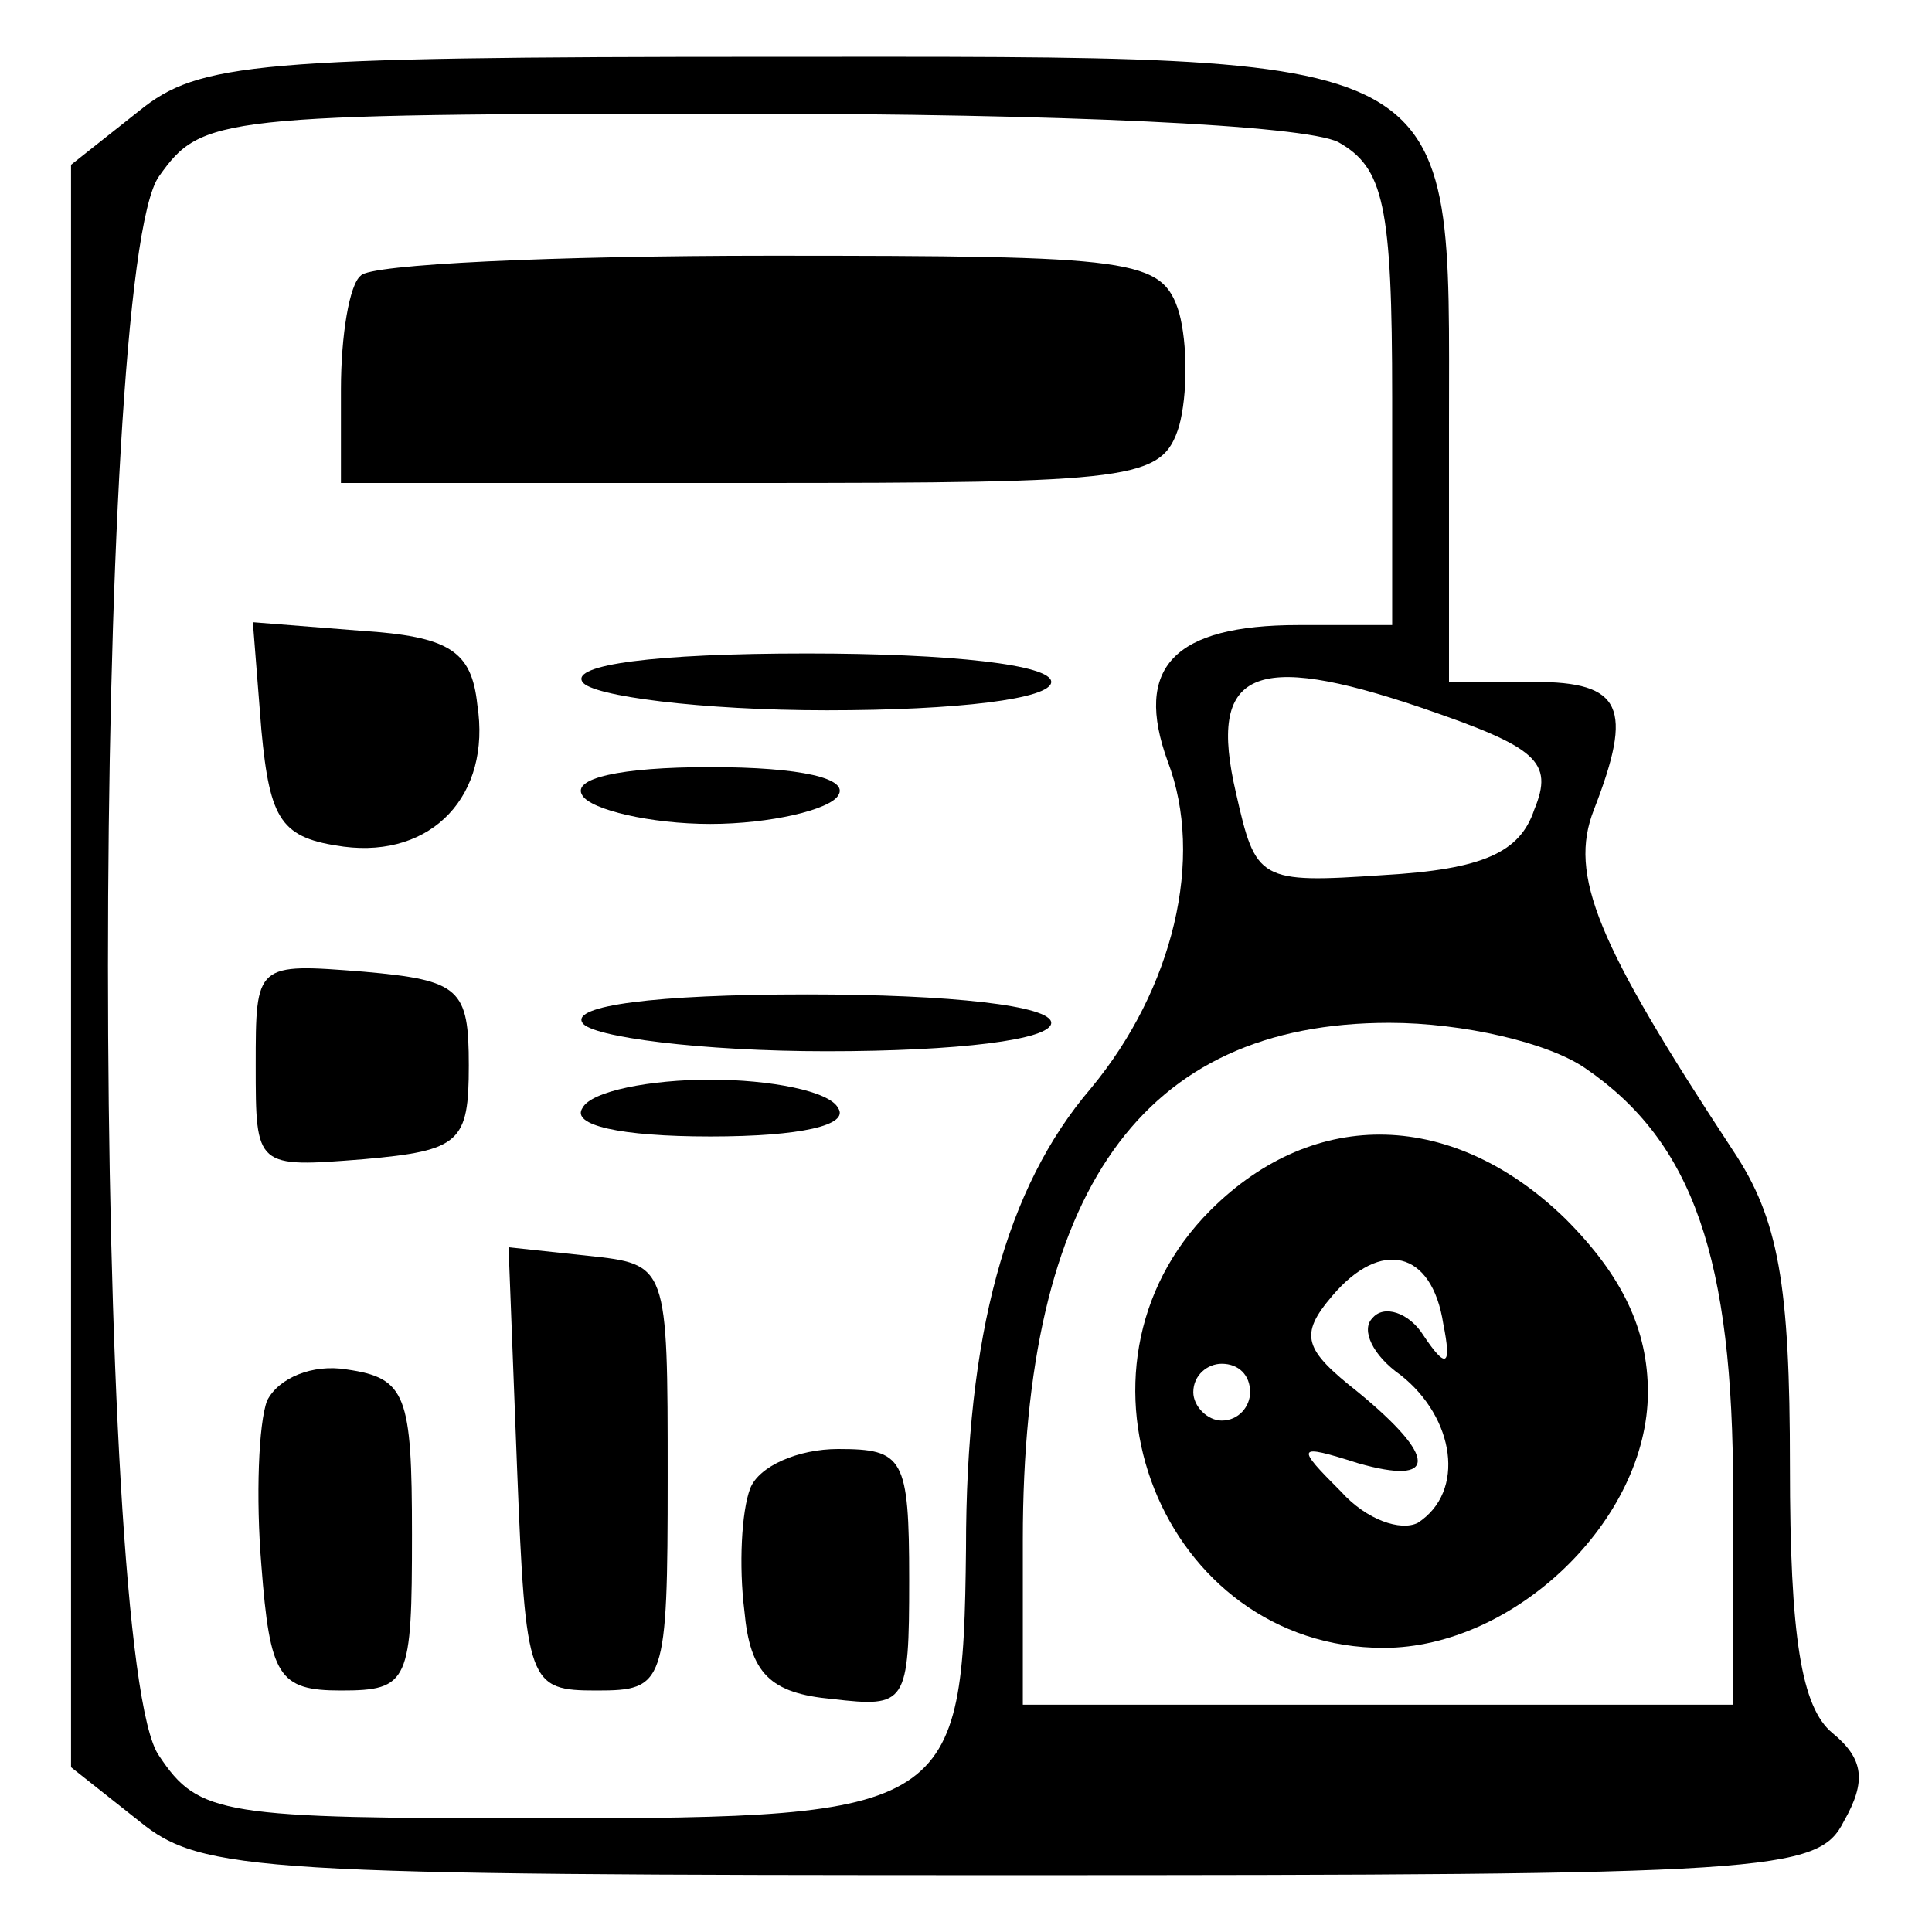 <?xml version="1.0" standalone="no"?>
<!DOCTYPE svg PUBLIC "-//W3C//DTD SVG 20010904//EN"
 "http://www.w3.org/TR/2001/REC-SVG-20010904/DTD/svg10.dtd">
<svg version="1.0" xmlns="http://www.w3.org/2000/svg"
 width="68pt" height="68pt" viewBox="0 0 68 68"
 preserveAspectRatio="xMidYMid meet">

<g transform="translate(0,68) scale(0.1,-0.1)"
fill="#000000" stroke="none">
<path d="M49 641 l-24 -19 0 -282 0 -282 24 -19 c22 -18 42 -19 307 -19 268 0
284 1 293 19 8 14 7 22 -4 31 -11 9 -15 34 -15 94 0 64 -4 87 -20 111 -48 73
-58 97 -49 120 14 36 10 45 -21 45 l-30 0 0 90 c0 134 8 130 -239 130 -181 0
-201 -2 -222 -19z m422 -11 c16 -9 19 -22 19 -90 l0 -80 -33 0 c-44 0 -58 -15
-46 -48 13 -34 2 -80 -27 -115 -30 -35 -44 -87 -44 -162 -1 -92 -5 -95 -148
-95 -114 0 -122 1 -136 22 -24 33 -24 523 0 556 15 21 20 22 205 22 112 0 198
-4 210 -10z m69 -235 c-5 -15 -18 -21 -53 -23 -44 -3 -45 -2 -52 29 -10 43 6
50 65 30 41 -14 47 -19 40 -36z m18 -91 c38 -26 52 -67 52 -149 l0 -75 -125 0
-125 0 0 58 c0 123 42 182 129 182 26 0 56 -7 69 -16z"/>
<path d="M127 583 c-4 -3 -7 -21 -7 -40 l0 -33 144 0 c136 0 145 1 151 20 3
11 3 29 0 40 -6 19 -15 20 -144 20 -76 0 -141 -3 -144 -7z"/>
<path d="M92 423 c3 -32 7 -38 29 -41 31 -4 52 18 47 50 -2 19 -10 24 -41 26
l-38 3 3 -38z"/>
<path d="M205 440 c3 -5 42 -10 86 -10 46 0 79 4 79 10 0 6 -35 10 -86 10 -54
0 -83 -4 -79 -10z"/>
<path d="M205 400 c3 -5 24 -10 45 -10 21 0 42 5 45 10 4 6 -13 10 -45 10 -32
0 -49 -4 -45 -10z"/>
<path d="M90 305 c0 -36 0 -36 38 -33 34 3 37 6 37 33 0 27 -3 30 -37 33 -38
3 -38 3 -38 -33z"/>
<path d="M205 320 c3 -5 42 -10 86 -10 46 0 79 4 79 10 0 6 -35 10 -86 10 -54
0 -83 -4 -79 -10z"/>
<path d="M205 290 c-4 -6 13 -10 45 -10 32 0 49 4 45 10 -3 6 -24 10 -45 10
-21 0 -42 -4 -45 -10z"/>
<path d="M182 163 c3 -76 4 -78 28 -78 24 0 25 2 25 75 0 75 0 75 -28 78 l-28
3 3 -78z"/>
<path d="M94 187 c-3 -8 -4 -34 -2 -58 3 -39 6 -44 28 -44 24 0 25 3 25 55 0
49 -2 55 -23 58 -12 2 -24 -3 -28 -11z"/>
<path d="M264 156 c-3 -8 -4 -27 -2 -43 2 -22 9 -29 31 -31 26 -3 27 -2 27 42
0 43 -2 46 -25 46 -14 0 -28 -6 -31 -14z"/>
<path d="M426 254 c-56 -56 -17 -154 61 -154 46 0 93 45 93 90 0 22 -9 41 -29
61 -39 38 -88 40 -125 3z m82 -40 c3 -15 1 -16 -7 -4 -5 8 -14 11 -18 6 -4 -4
0 -13 10 -20 19 -15 23 -41 6 -52 -6 -3 -18 1 -27 11 -16 16 -16 17 6 10 28
-8 28 2 0 25 -19 15 -21 20 -9 34 17 20 35 16 39 -10z m-68 -24 c0 -5 -4 -10
-10 -10 -5 0 -10 5 -10 10 0 6 5 10 10 10 6 0 10 -4 10 -10z"/>
</g>
</svg>
